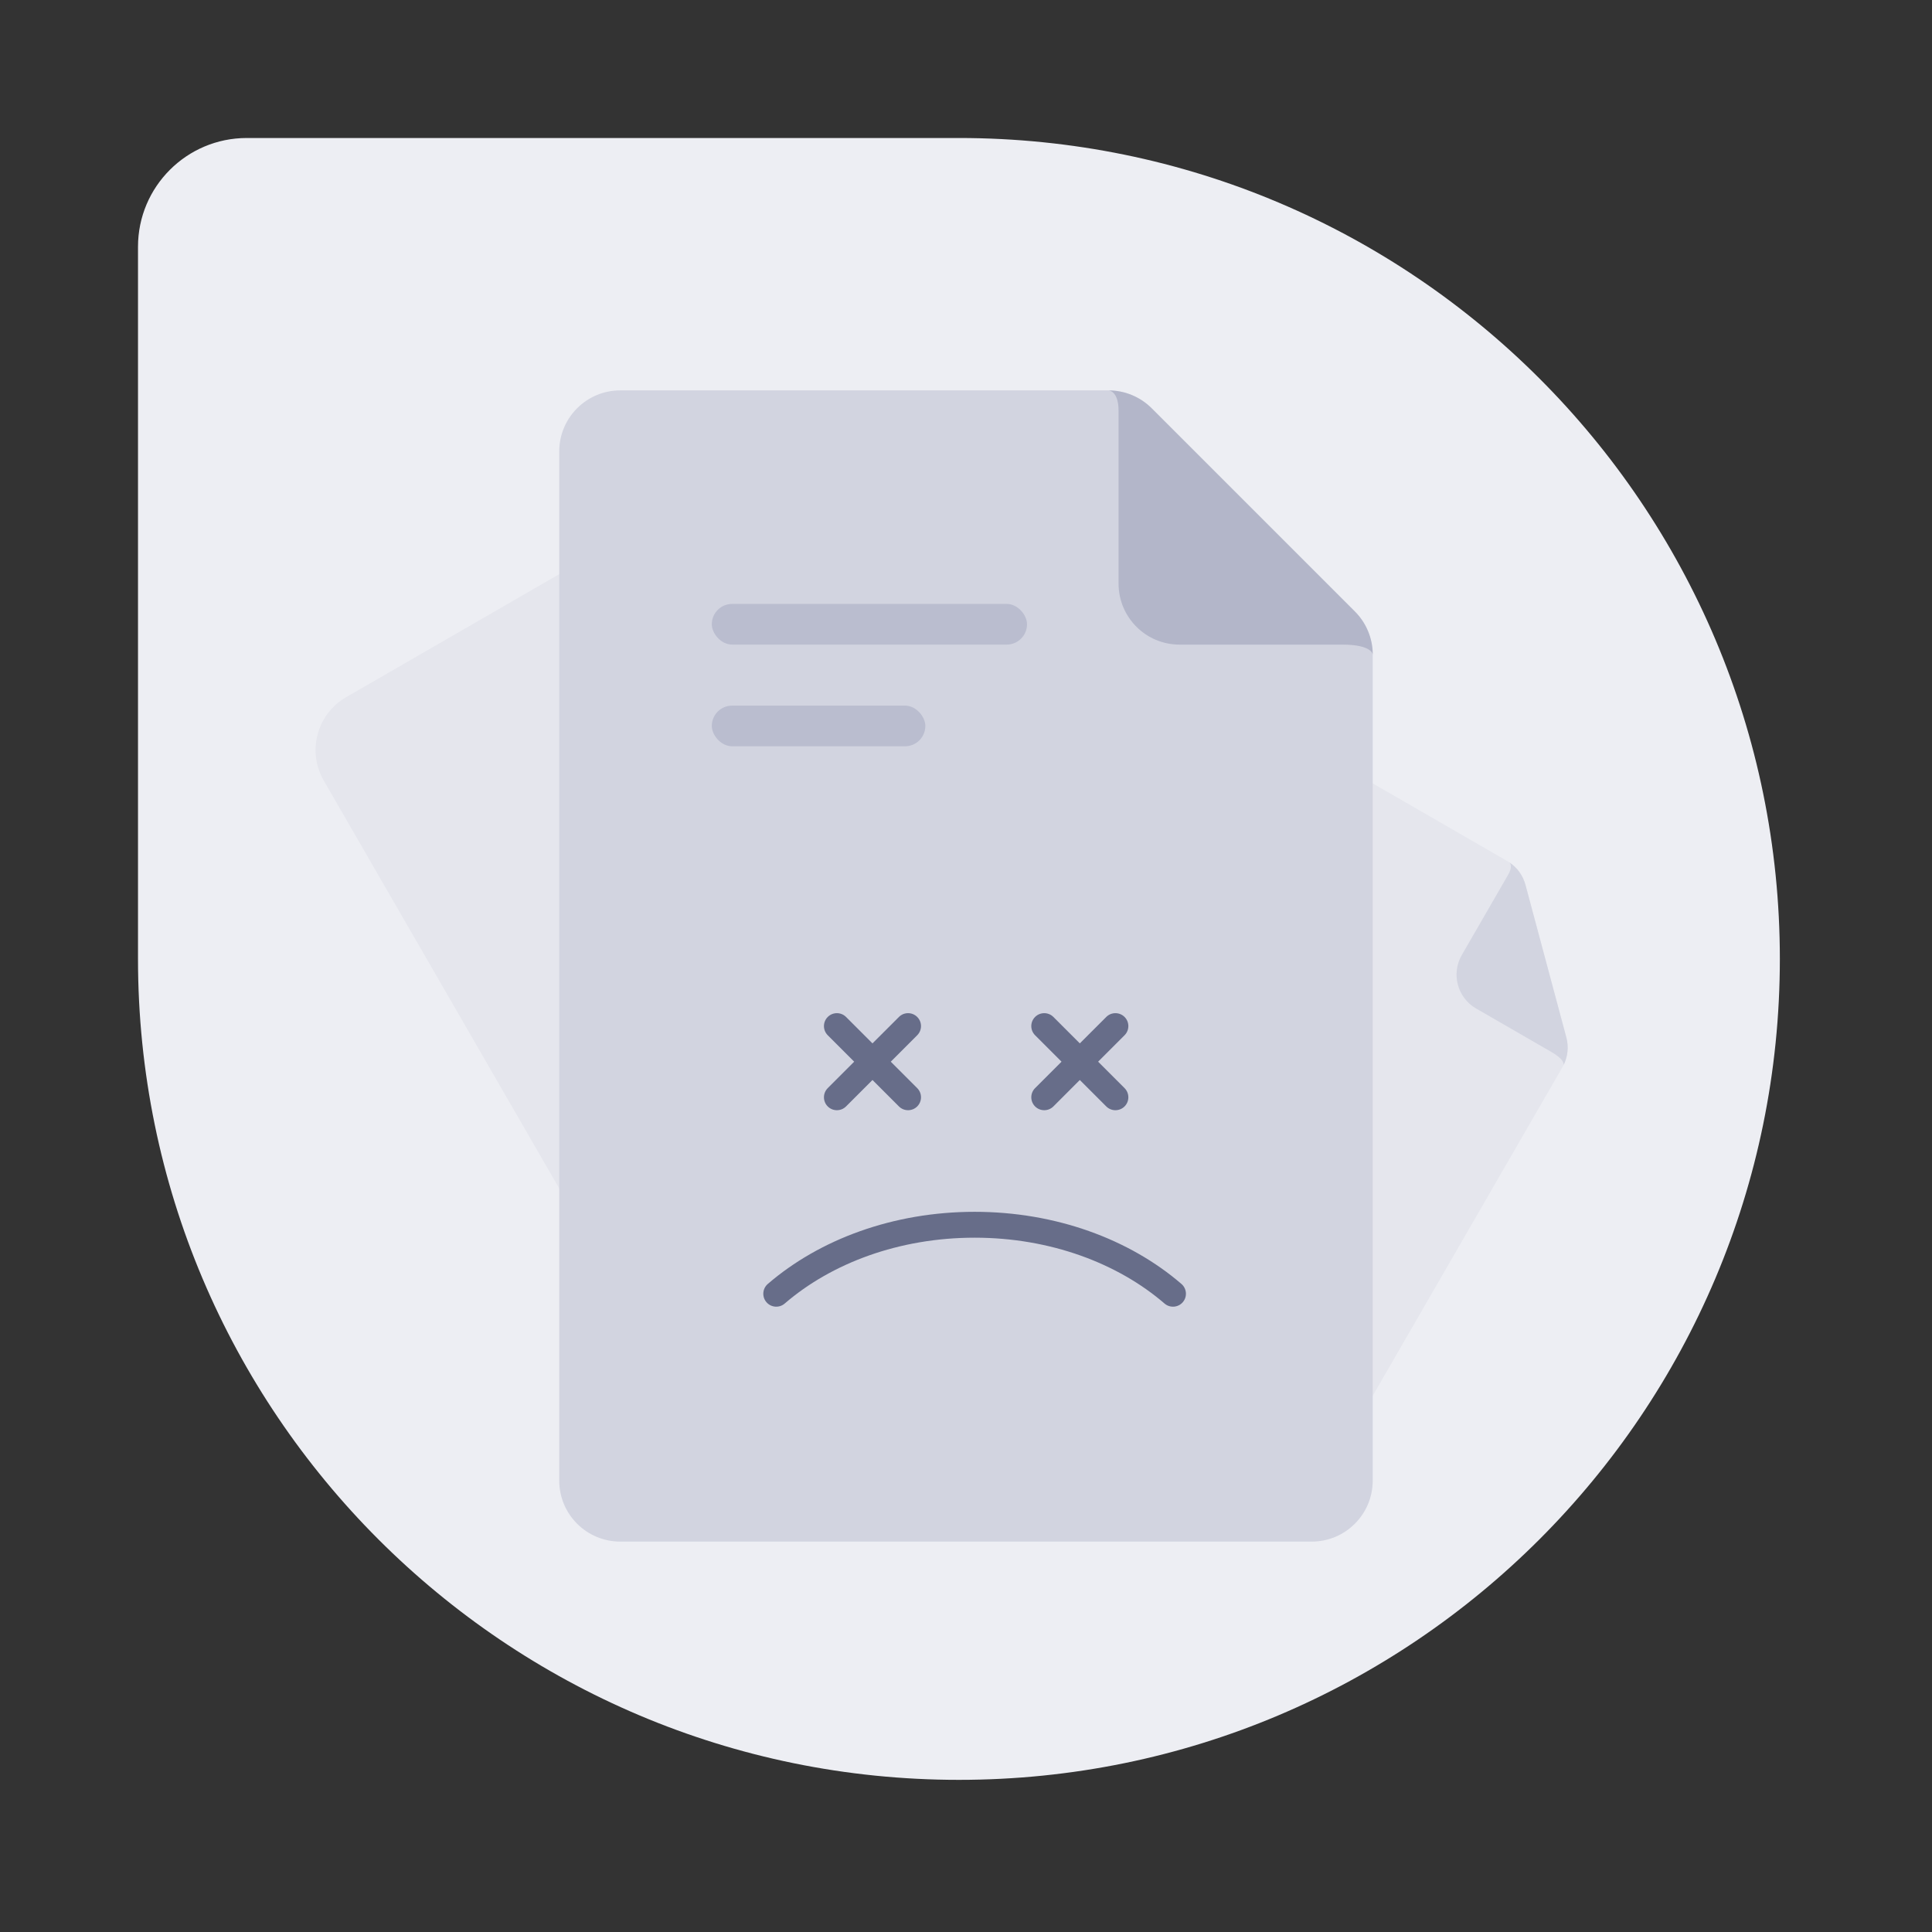 <svg width="112" height="112" viewBox="0 0 112 112" fill="none" xmlns="http://www.w3.org/2000/svg">
<rect x="0" y="0" width="112" height="112" fill="#333333" stroke="none"/>
<path d="M8 14.305C8 10.823 10.823 8 14.305 8H55.59C81.873 8 103.18 29.307 103.18 55.59C103.18 81.873 81.873 103.18 55.59 103.18C29.307 103.18 8 81.873 8 55.59V14.305Z" fill="#EDEEF3"/>
<path d="M53.966 76.66L73.052 87.679C74.137 88.306 75.525 87.934 76.152 86.848L90.577 61.864C90.878 61.343 90.959 60.723 90.803 60.142L88.433 51.293C88.277 50.712 87.896 50.216 87.375 49.915L73.899 42.135C72.814 41.508 71.426 41.88 70.799 42.965L53.135 73.56C52.508 74.645 52.88 76.033 53.966 76.66Z" fill="#E5E6ED"/>
<path d="M84.742 55.364L87.427 50.712C87.692 50.254 87.564 50.055 87.5 49.993C87.957 50.298 88.289 50.76 88.432 51.293L90.803 60.142C90.947 60.678 90.889 61.246 90.643 61.74C90.66 61.654 90.638 61.388 89.937 60.984L85.571 58.464C84.486 57.837 84.115 56.449 84.742 55.364Z" fill="#D2D4E0"/>
<path d="M45.844 85.074L69.488 71.423C71.18 70.446 71.76 68.283 70.783 66.592L52.551 35.014C52.082 34.201 51.31 33.608 50.404 33.366L39.44 30.428C38.534 30.185 37.569 30.312 36.756 30.781L20.063 40.419C18.371 41.396 17.792 43.559 18.768 45.251L41.013 83.779C41.99 85.471 44.153 86.05 45.844 85.074Z" fill="#E5E6ED"/>
<path d="M35.957 89.368H76.041C77.994 89.368 79.578 87.785 79.578 85.831V37.949C79.578 37.011 79.205 36.111 78.542 35.448L66.761 23.667C66.098 23.004 65.198 22.631 64.26 22.631H35.957C34.003 22.631 32.42 24.215 32.42 26.168V85.831C32.42 87.785 34.003 89.368 35.957 89.368Z" fill="#D2D4E0"/>
<path d="M64.3 22.632H64.255C64.255 22.632 64.844 22.632 64.844 23.811L64.844 33.832C64.844 35.785 66.425 37.369 68.379 37.369L77.813 37.369C79.58 37.369 79.581 37.958 79.581 37.958V37.88C79.563 36.967 79.193 36.095 78.546 35.448L66.765 23.667C66.11 23.013 65.225 22.641 64.3 22.632Z" fill="#868BA7" fill-opacity="0.4"/>
<rect x="41.264" y="35.01" width="18.274" height="2.358" rx="1.179" fill="#BABDCF"/>
<rect x="41.264" y="40.905" width="12.379" height="2.358" rx="1.179" fill="#BABDCF"/>
<path d="M47.985 58.954C48.278 58.661 48.753 58.661 49.046 58.954L50.579 60.486L52.112 58.954C52.404 58.661 52.879 58.661 53.172 58.954C53.465 59.246 53.465 59.721 53.172 60.014L51.639 61.547L53.172 63.08C53.465 63.373 53.465 63.848 53.172 64.141C52.879 64.433 52.404 64.433 52.112 64.141L50.579 62.608L49.046 64.141C48.753 64.433 48.278 64.433 47.985 64.141C47.692 63.848 47.692 63.373 47.985 63.08L49.518 61.547L47.985 60.014C47.692 59.721 47.692 59.246 47.985 58.954Z" fill="#676D89"/>
<path d="M44.432 75.49C44.161 75.176 44.197 74.702 44.51 74.432C47.511 71.846 51.785 70.25 56.5 70.25C61.215 70.25 65.489 71.846 68.49 74.432C68.803 74.702 68.838 75.176 68.568 75.49C68.298 75.803 67.824 75.838 67.51 75.568C64.805 73.236 60.887 71.75 56.5 71.75C52.113 71.75 48.195 73.236 45.49 75.568C45.176 75.838 44.702 75.803 44.432 75.49Z" fill="#676D89"/>
<path d="M61.066 58.954C60.773 58.661 60.298 58.661 60.005 58.954C59.712 59.246 59.712 59.721 60.005 60.014L61.538 61.547L60.005 63.08C59.712 63.373 59.712 63.848 60.005 64.141C60.298 64.433 60.773 64.433 61.066 64.141L62.598 62.608L64.131 64.141C64.424 64.433 64.899 64.433 65.192 64.141C65.485 63.848 65.485 63.373 65.192 63.08L63.659 61.547L65.192 60.014C65.485 59.721 65.485 59.246 65.192 58.954C64.899 58.661 64.424 58.661 64.131 58.954L62.598 60.486L61.066 58.954Z" fill="#676D89"/>
</svg>
